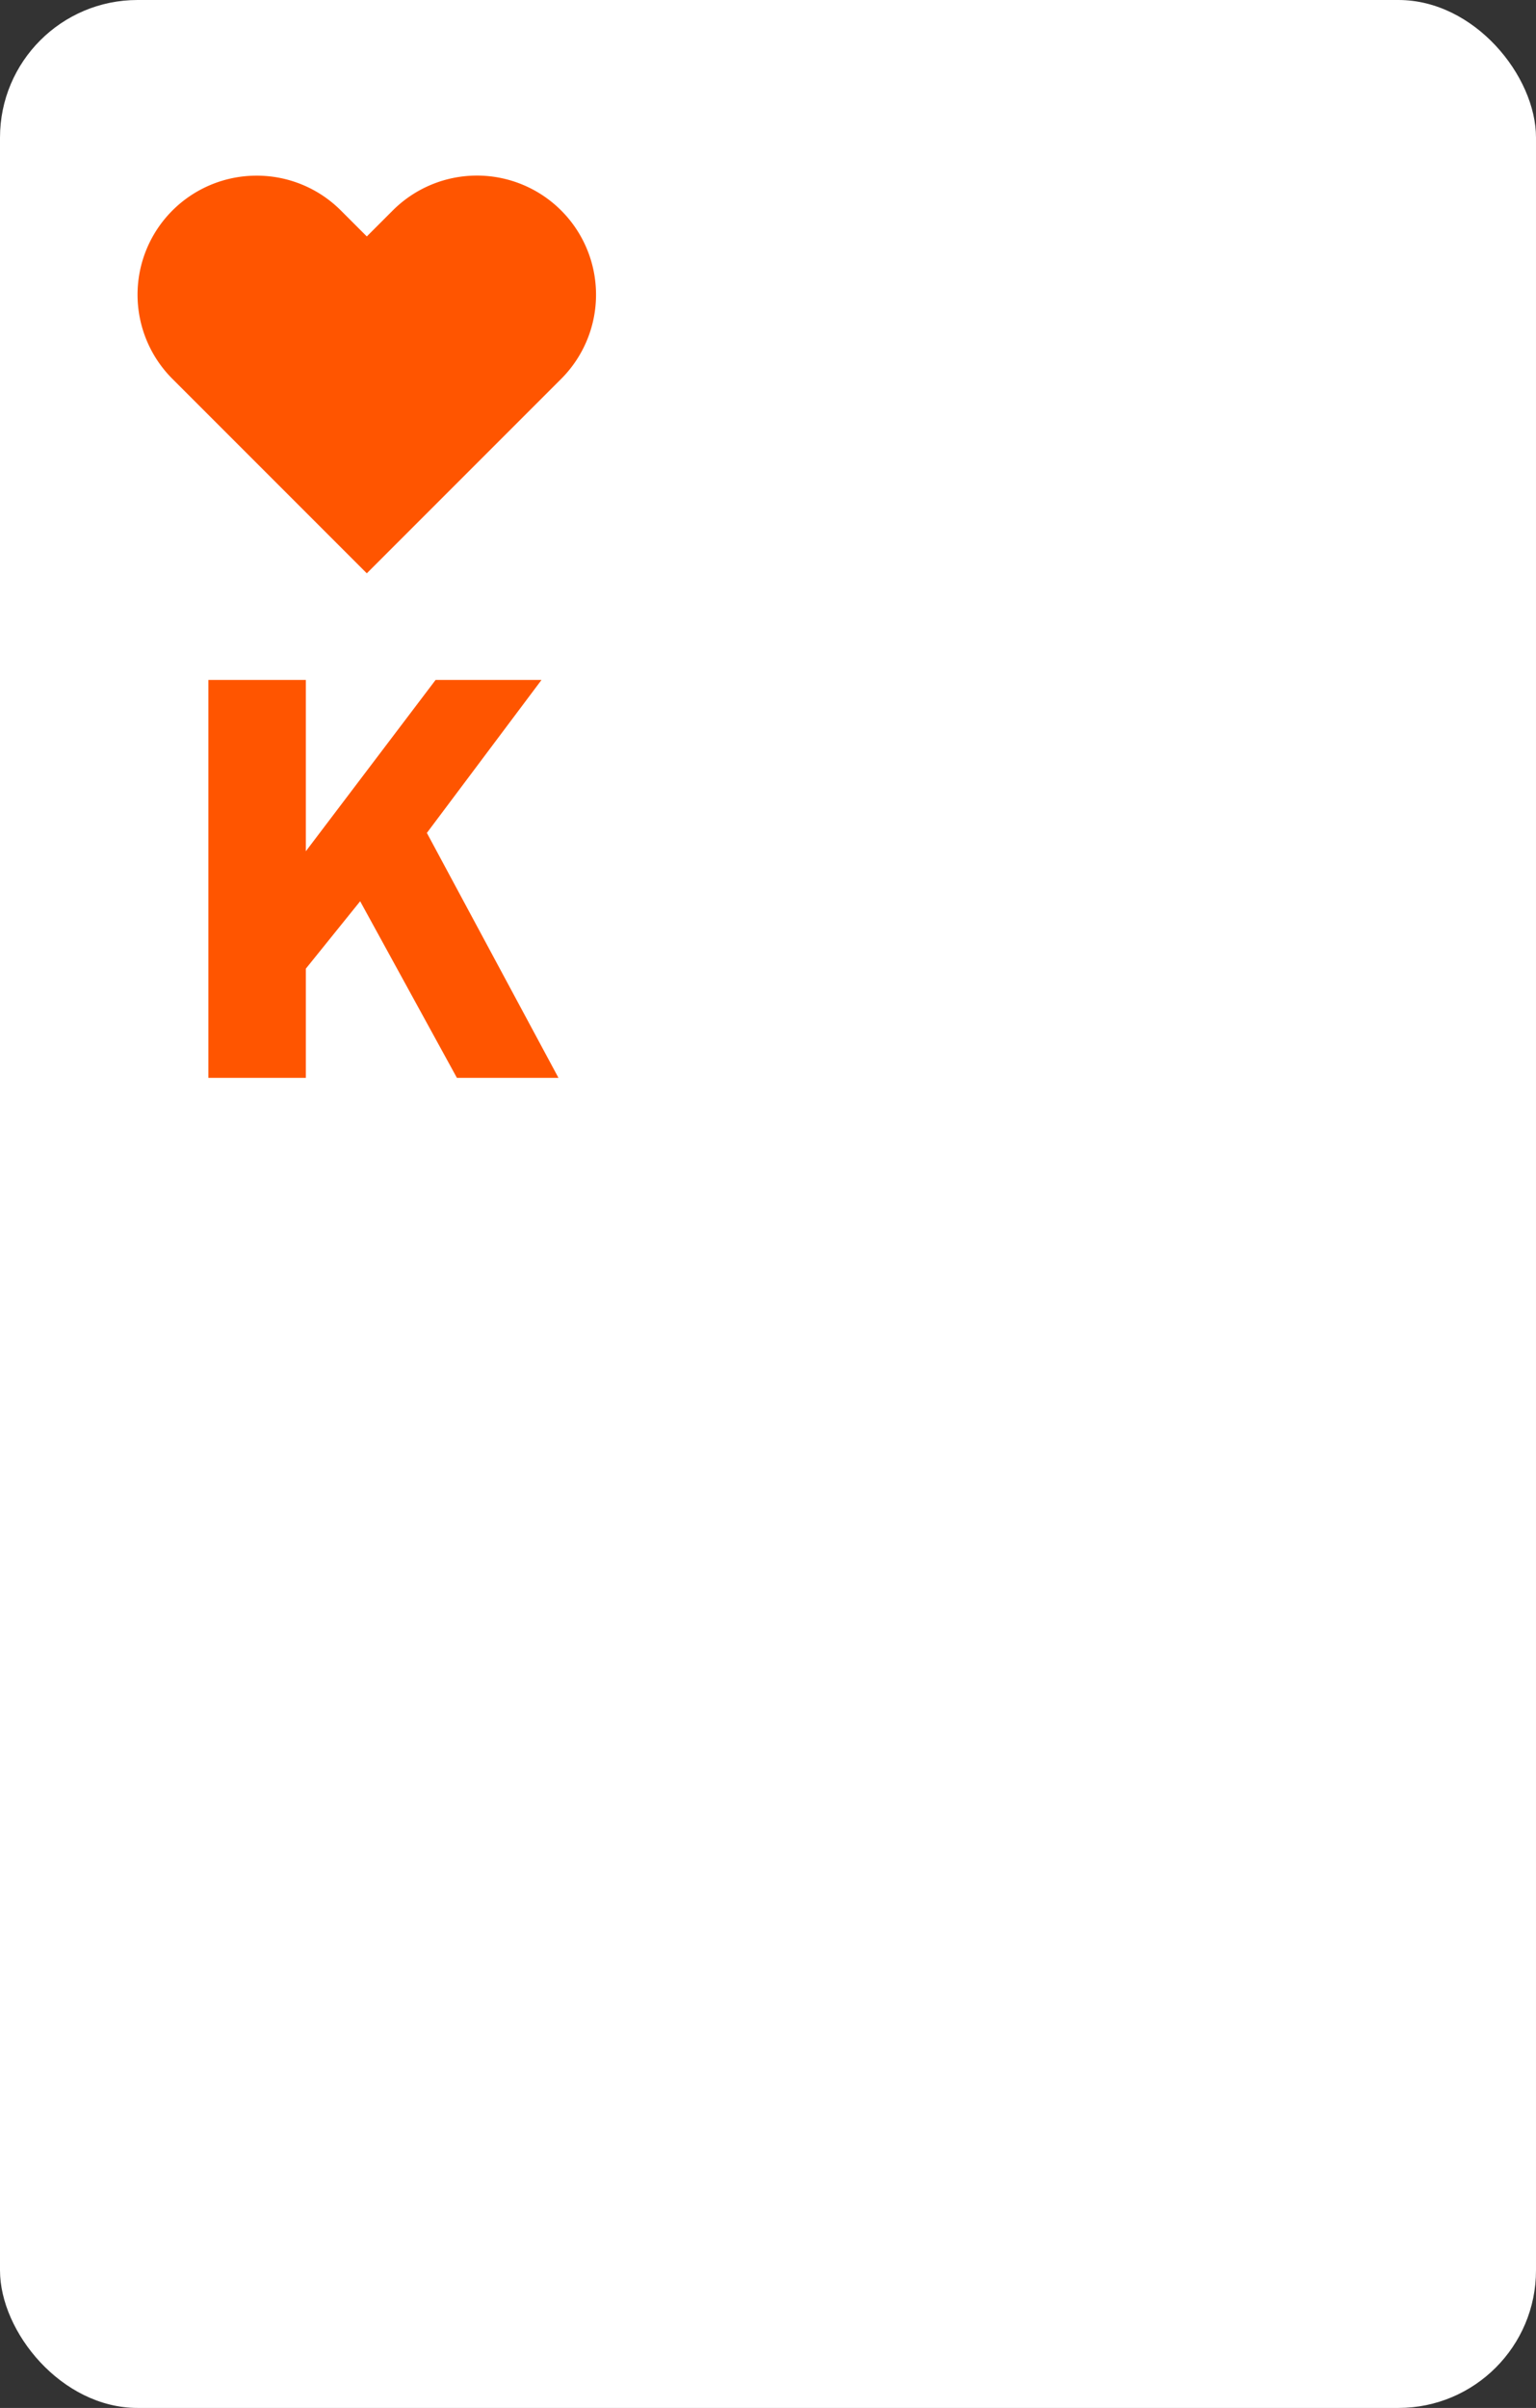 <svg xmlns="http://www.w3.org/2000/svg" viewBox="0 0 67 105"><rect x="0" y="0" width="67" height="105" fill="#333333" stroke="none"/><defs><style>.cls-1{fill:#fff;}.cls-2{fill:#f50;}.cls-3{fill:none;}.cls-4{isolation:isolate;}</style></defs><title>KH</title><g id="Layer_1" data-name="Layer 1"><rect class="cls-1" width="67" height="105" rx="6"/><path class="cls-2" d="M11.19,7.66a5.18,5.18,0,0,1,3.68,1.52L16,10.31l1.13-1.13a5.19,5.19,0,0,1,7.35,7.34L16,25,7.52,16.52a5.19,5.19,0,0,1,3.67-8.86Z"/><rect class="cls-3" x="6" y="5" width="20" height="20"/></g><g id="Layer_2" data-name="Layer 2"><g id="A" class="cls-4"><g class="cls-4"><path class="cls-2" d="M24.36,47H19.93l-4.22-7.7-2.37,2.94V47H9.09V29.65h4.25v7.47L19,29.65h4.62l-5,6.67Z"/></g></g></g></svg>